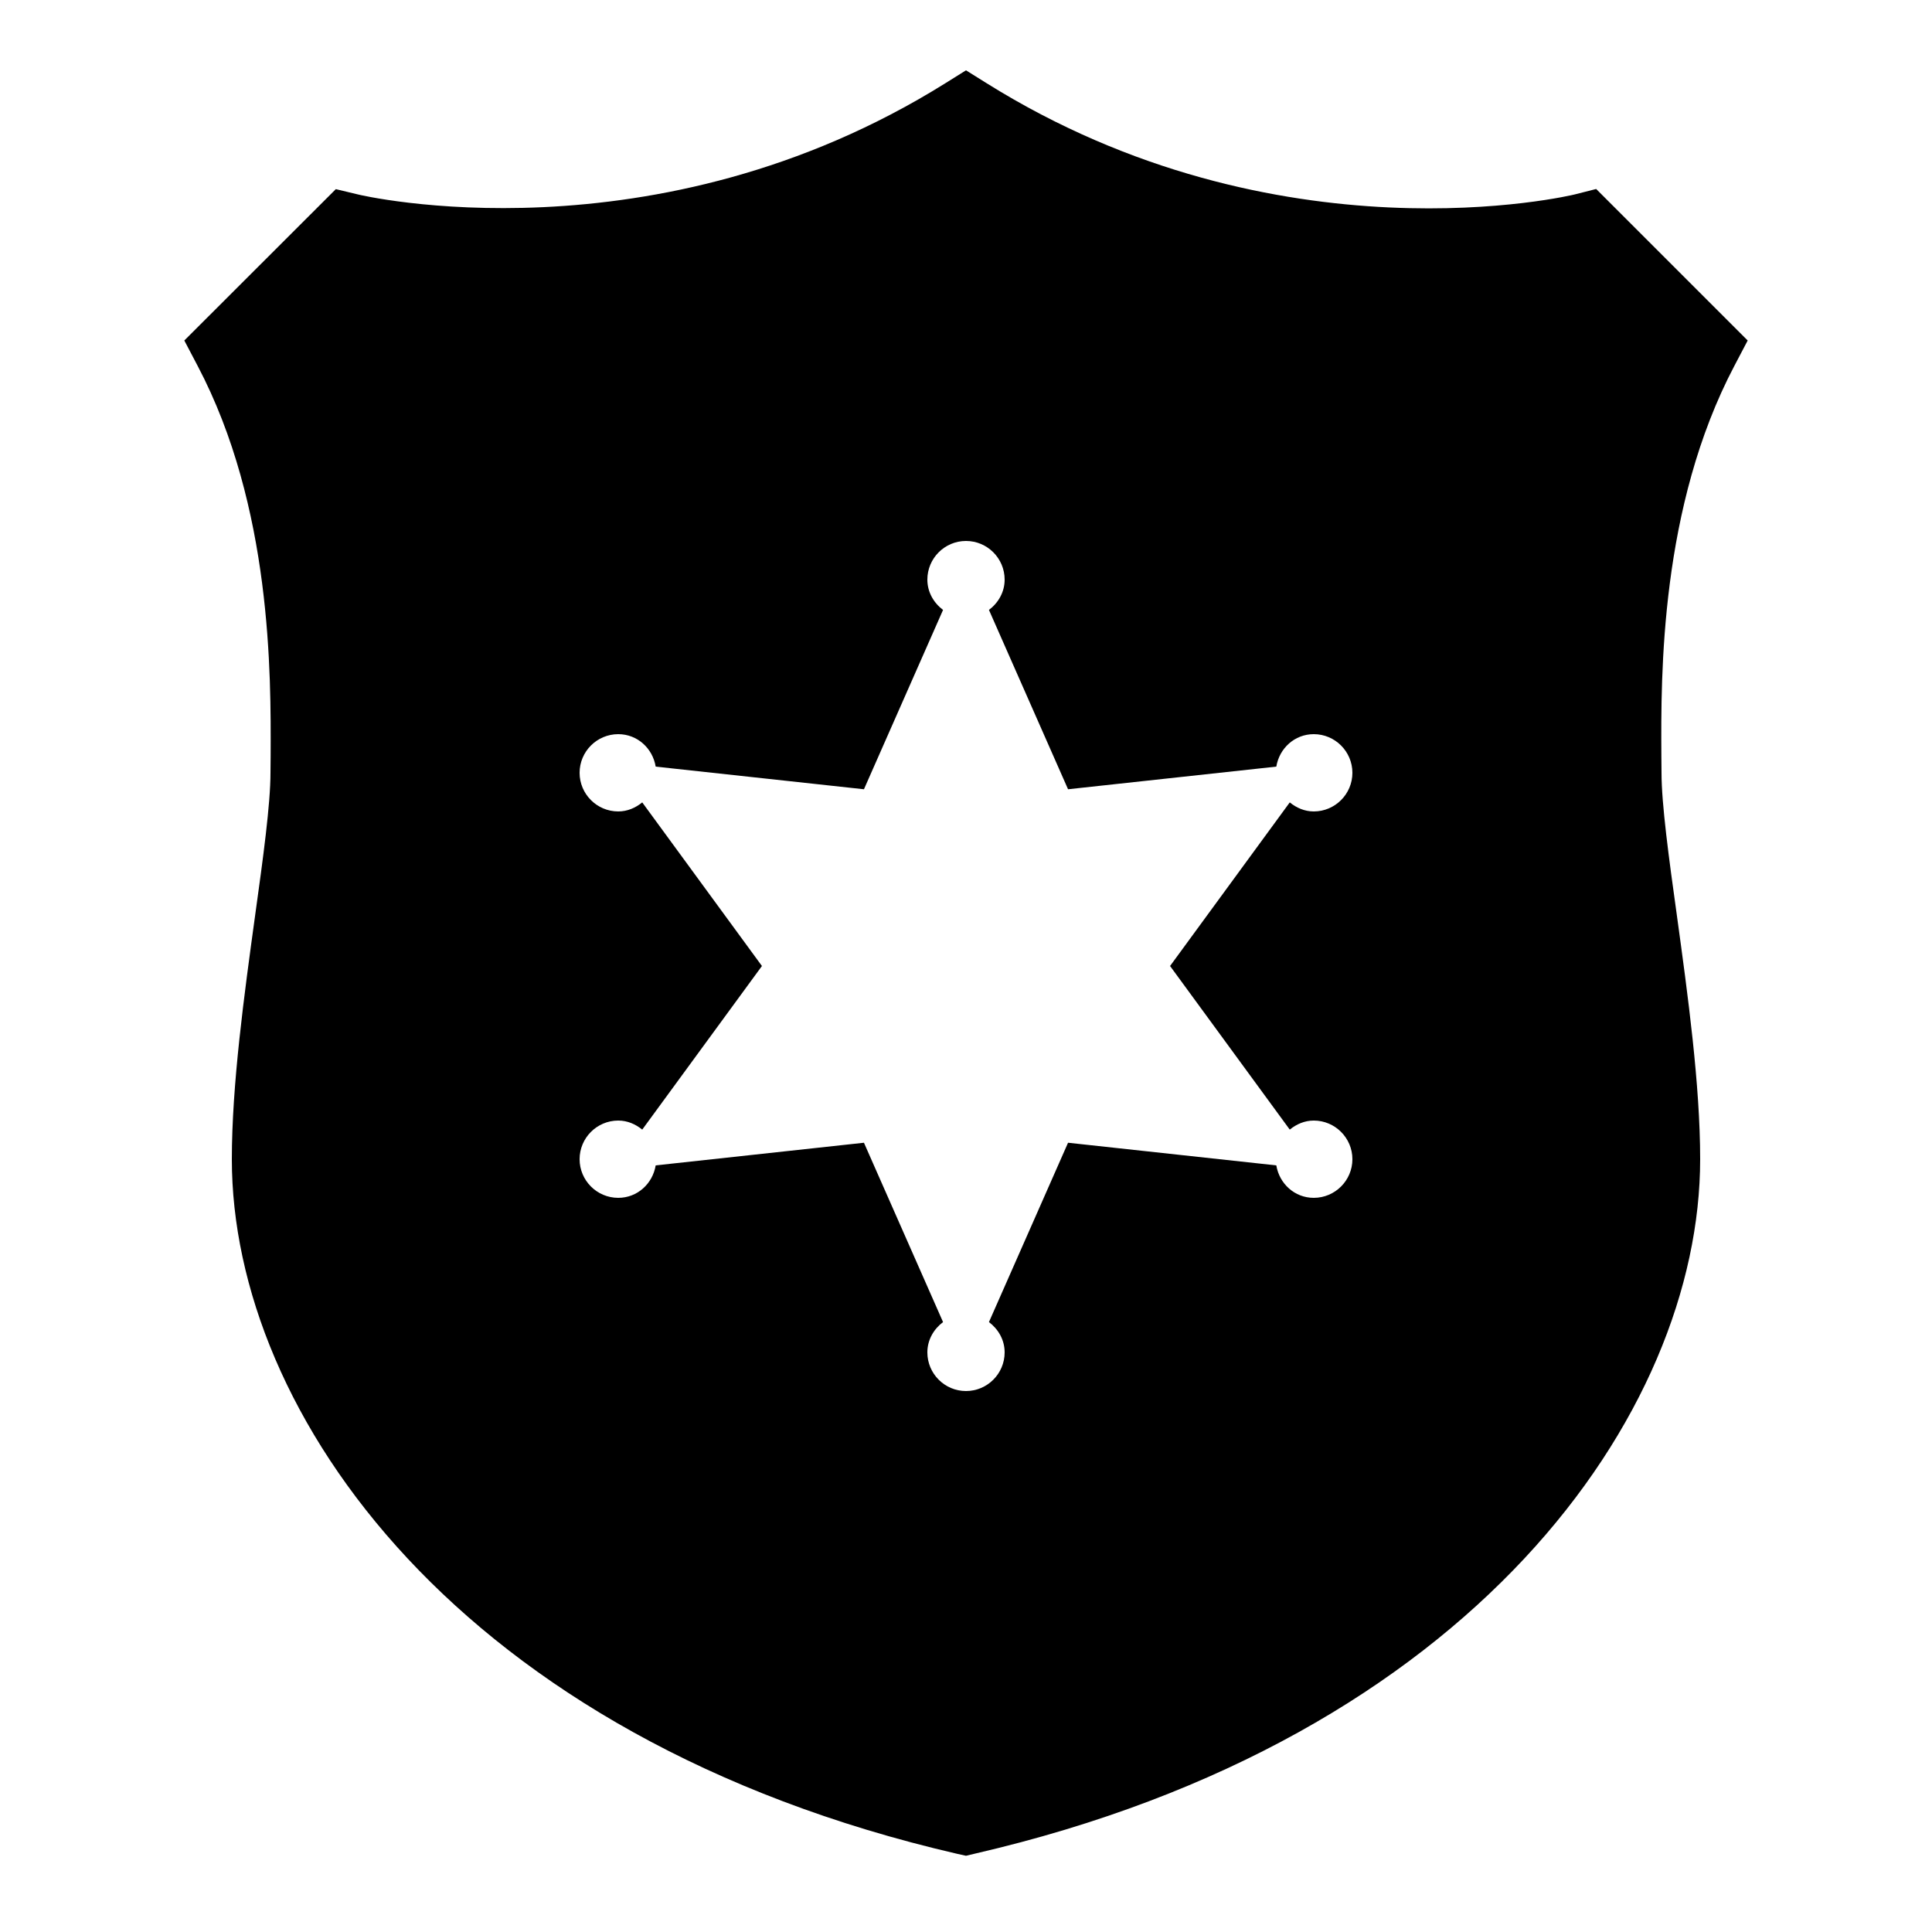 <?xml version="1.0" encoding="utf-8"?>
<svg xmlns="http://www.w3.org/2000/svg" viewBox="0 0 50 50"><path d="M 45.23 8.812 L 41.309 4.891 L 40.758 5.031 C 40.684 5.051 33.082 6.871 25.531 2.152 L 25 1.82 L 24.469 2.152 C 16.949 6.852 9.316 5.051 9.242 5.027 L 8.691 4.895 L 4.77 8.812 L 5.113 9.465 C 7.039 13.121 7.012 17.465 7.004 19.551 L 7 20 C 7 20.809 6.809 22.211 6.602 23.695 C 6.32 25.746 6 28.074 6 30 C 6 36.57 11.875 44.996 24.773 47.977 L 25 48.027 L 25.227 47.973 C 38.125 44.996 44 36.57 44 30 C 44 28.074 43.68 25.746 43.398 23.695 C 43.191 22.211 43 20.809 43 20 L 42.996 19.555 C 42.984 17.465 42.961 13.121 44.887 9.465 Z M 34 29 C 34.551 29 35 29.449 35 30 C 35 30.551 34.551 31 34 31 C 33.504 31 33.109 30.633 33.031 30.16 L 27.641 29.574 L 25.594 34.215 C 25.836 34.398 26 34.676 26 35 C 26 35.551 25.551 36 25 36 C 24.449 36 24 35.551 24 35 C 24 34.676 24.164 34.398 24.406 34.215 L 22.359 29.574 L 16.969 30.16 C 16.891 30.633 16.496 31 16 31 C 15.449 31 15 30.551 15 30 C 15 29.449 15.449 29 16 29 C 16.238 29 16.449 29.094 16.621 29.234 L 19.719 25 L 16.621 20.766 C 16.449 20.906 16.238 21 16 21 C 15.449 21 15 20.551 15 20 C 15 19.449 15.449 19 16 19 C 16.496 19 16.891 19.367 16.969 19.84 L 22.359 20.426 L 24.406 15.785 C 24.164 15.602 24 15.324 24 15 C 24 14.449 24.449 14 25 14 C 25.551 14 26 14.449 26 15 C 26 15.324 25.836 15.602 25.594 15.785 L 27.641 20.426 L 33.031 19.84 C 33.109 19.367 33.504 19 34 19 C 34.551 19 35 19.449 35 20 C 35 20.551 34.551 21 34 21 C 33.762 21 33.551 20.906 33.379 20.766 L 30.281 25 L 33.379 29.234 C 33.551 29.094 33.762 29 34 29 Z"></path></svg>
